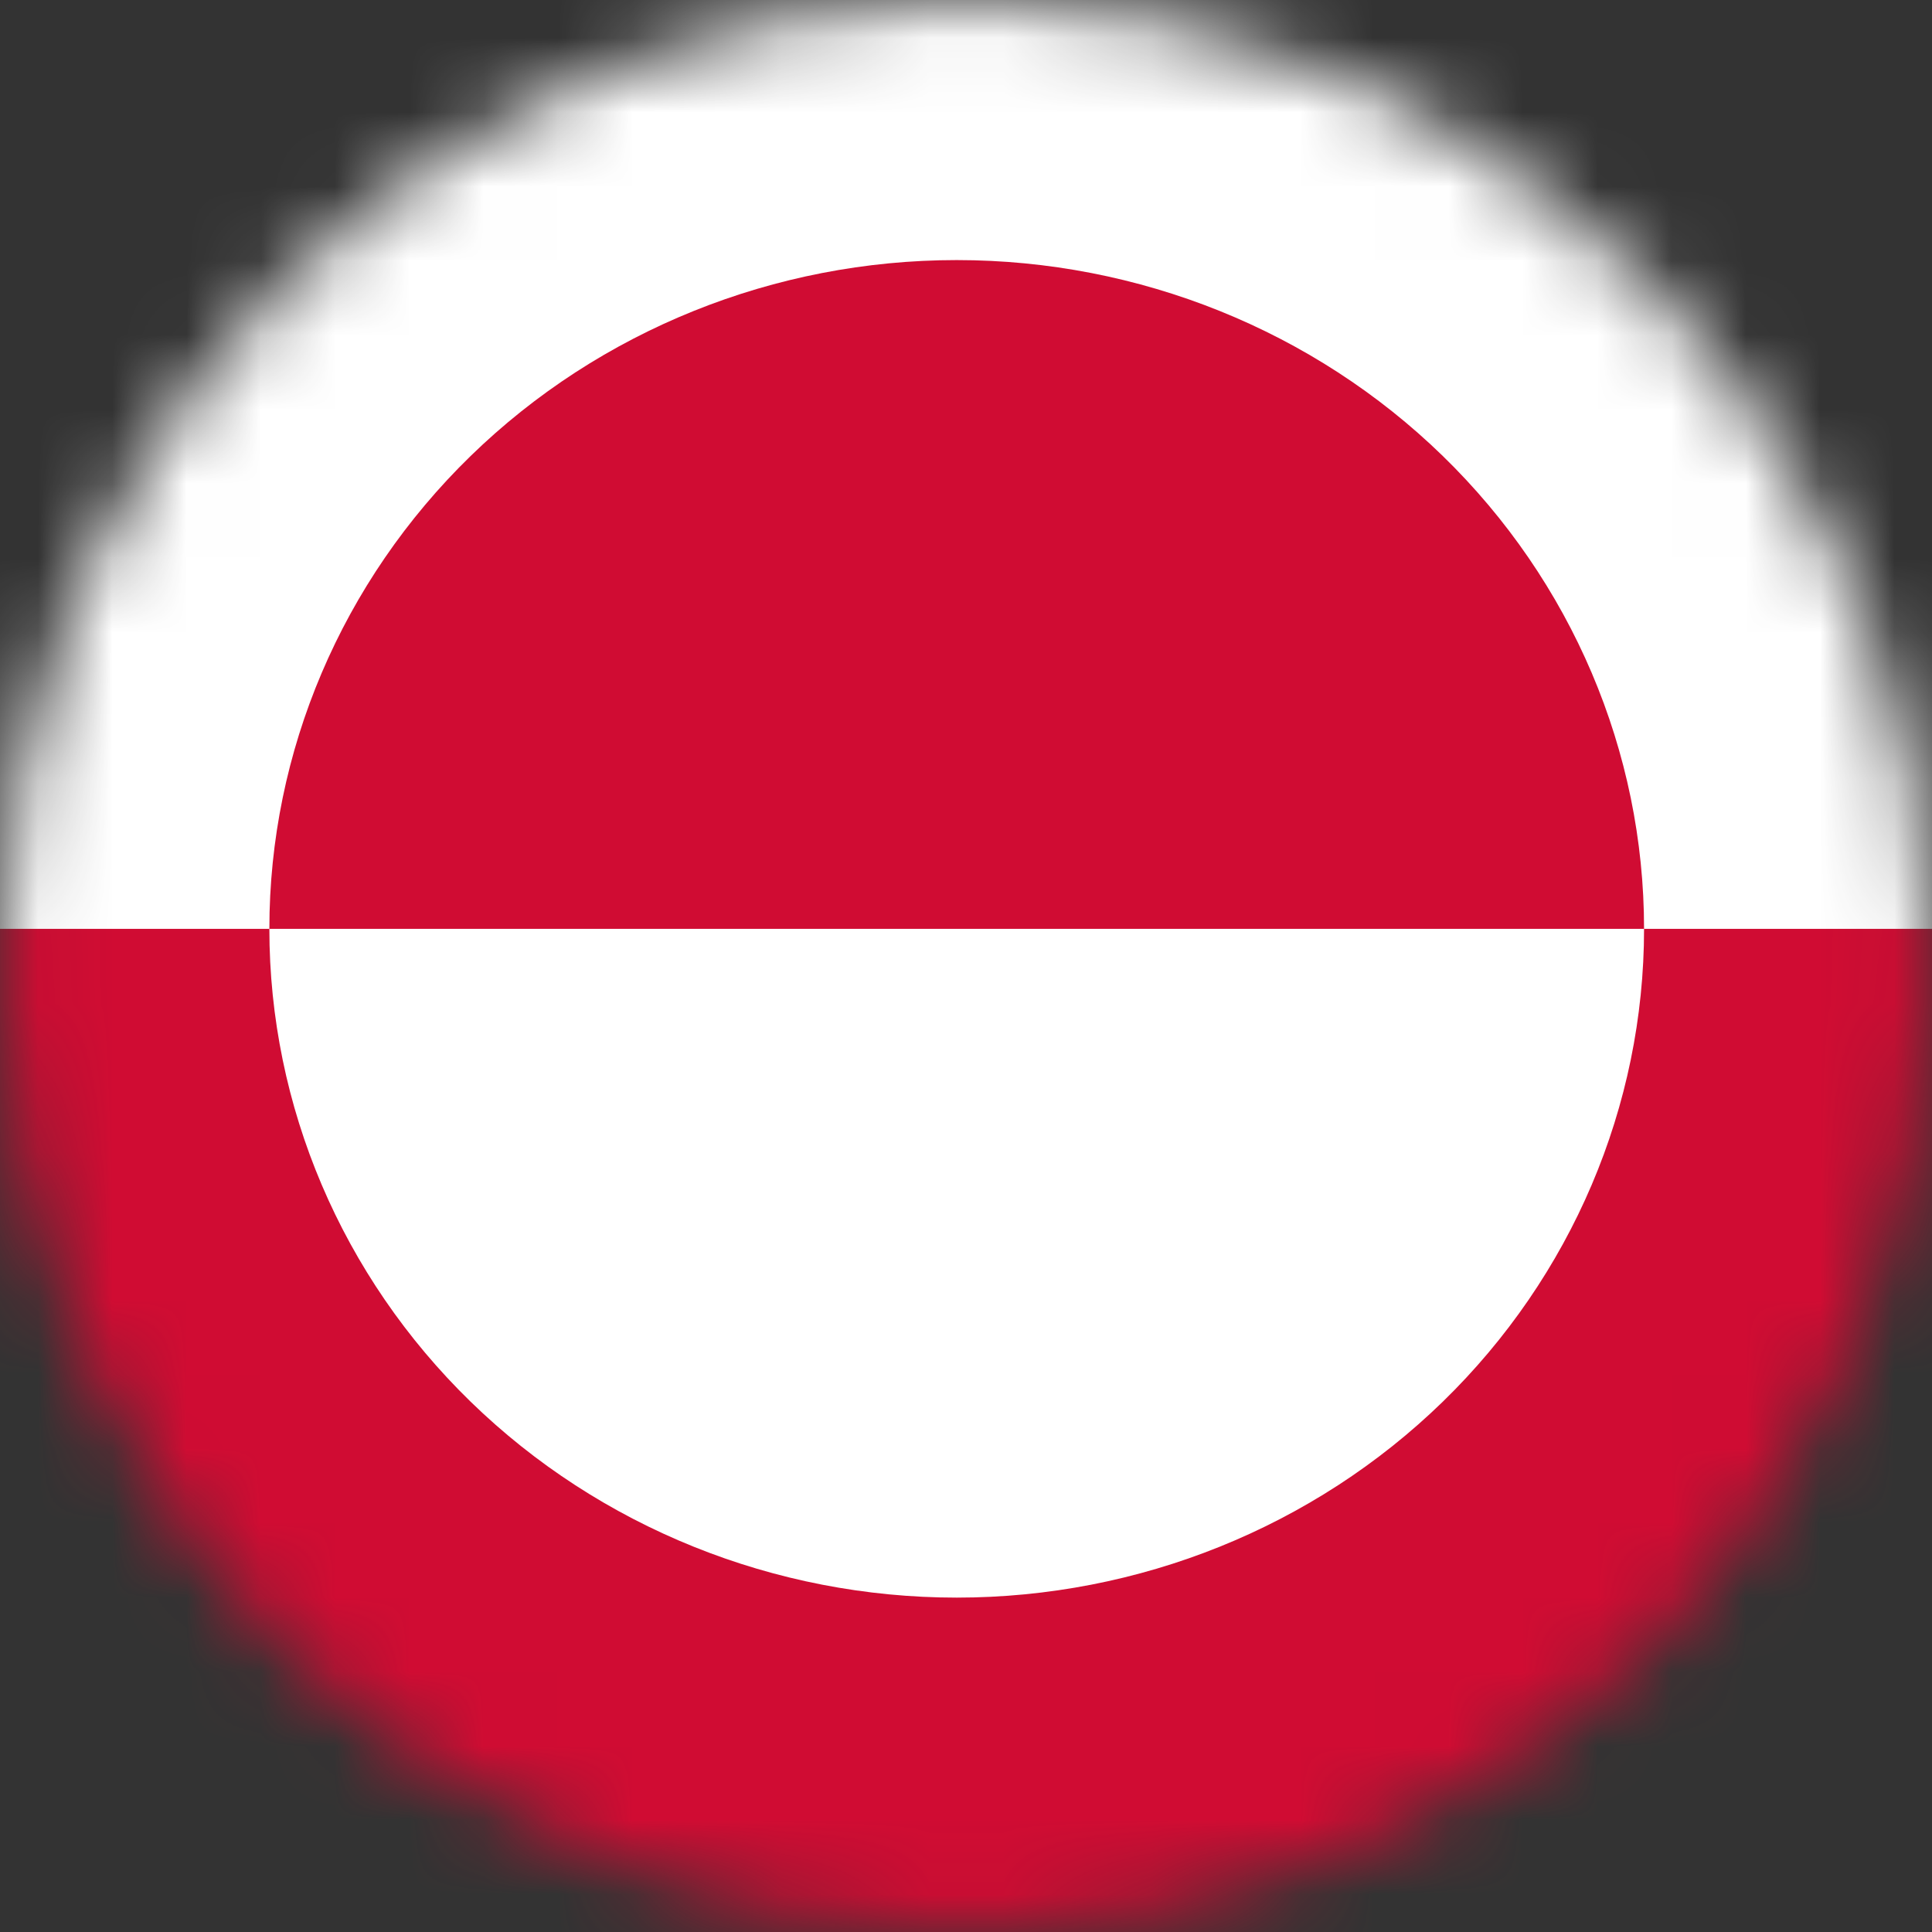 <svg width="26" height="26" viewBox="0 0 26 26" fill="none" xmlns="http://www.w3.org/2000/svg">
<rect x="0" y="0" width="26" height="26" fill="#333333" stroke="none"/>
<mask id="mask0_1_13194" style="mask-type:alpha" maskUnits="userSpaceOnUse" x="0" y="0" width="26" height="26">
<circle cx="13" cy="13" r="13" fill="#634848"/>
</mask>
<g mask="url(#mask0_1_13194)">
<g clip-path="url(#clip0_1_13194)">
<path d="M-1 -1H36V26H-1V-1Z" fill="white"/>
<path d="M-1 12.5H36V26H-1V12.5ZM3.625 12.5C3.625 14.887 4.6 17.176 6.334 18.864C8.069 20.552 10.422 21.5 12.875 21.5C15.328 21.5 17.681 20.552 19.416 18.864C21.15 17.176 22.125 14.887 22.125 12.5C22.125 10.113 21.15 7.824 19.416 6.136C17.681 4.448 15.328 3.5 12.875 3.5C10.422 3.5 8.069 4.448 6.334 6.136C4.6 7.824 3.625 10.113 3.625 12.5" fill="#D00C33"/>
</g>
</g>
<defs>
<clipPath id="clip0_1_13194">
<rect width="37" height="27" fill="white" transform="translate(-1 -1)"/>
</clipPath>
</defs>
</svg>

